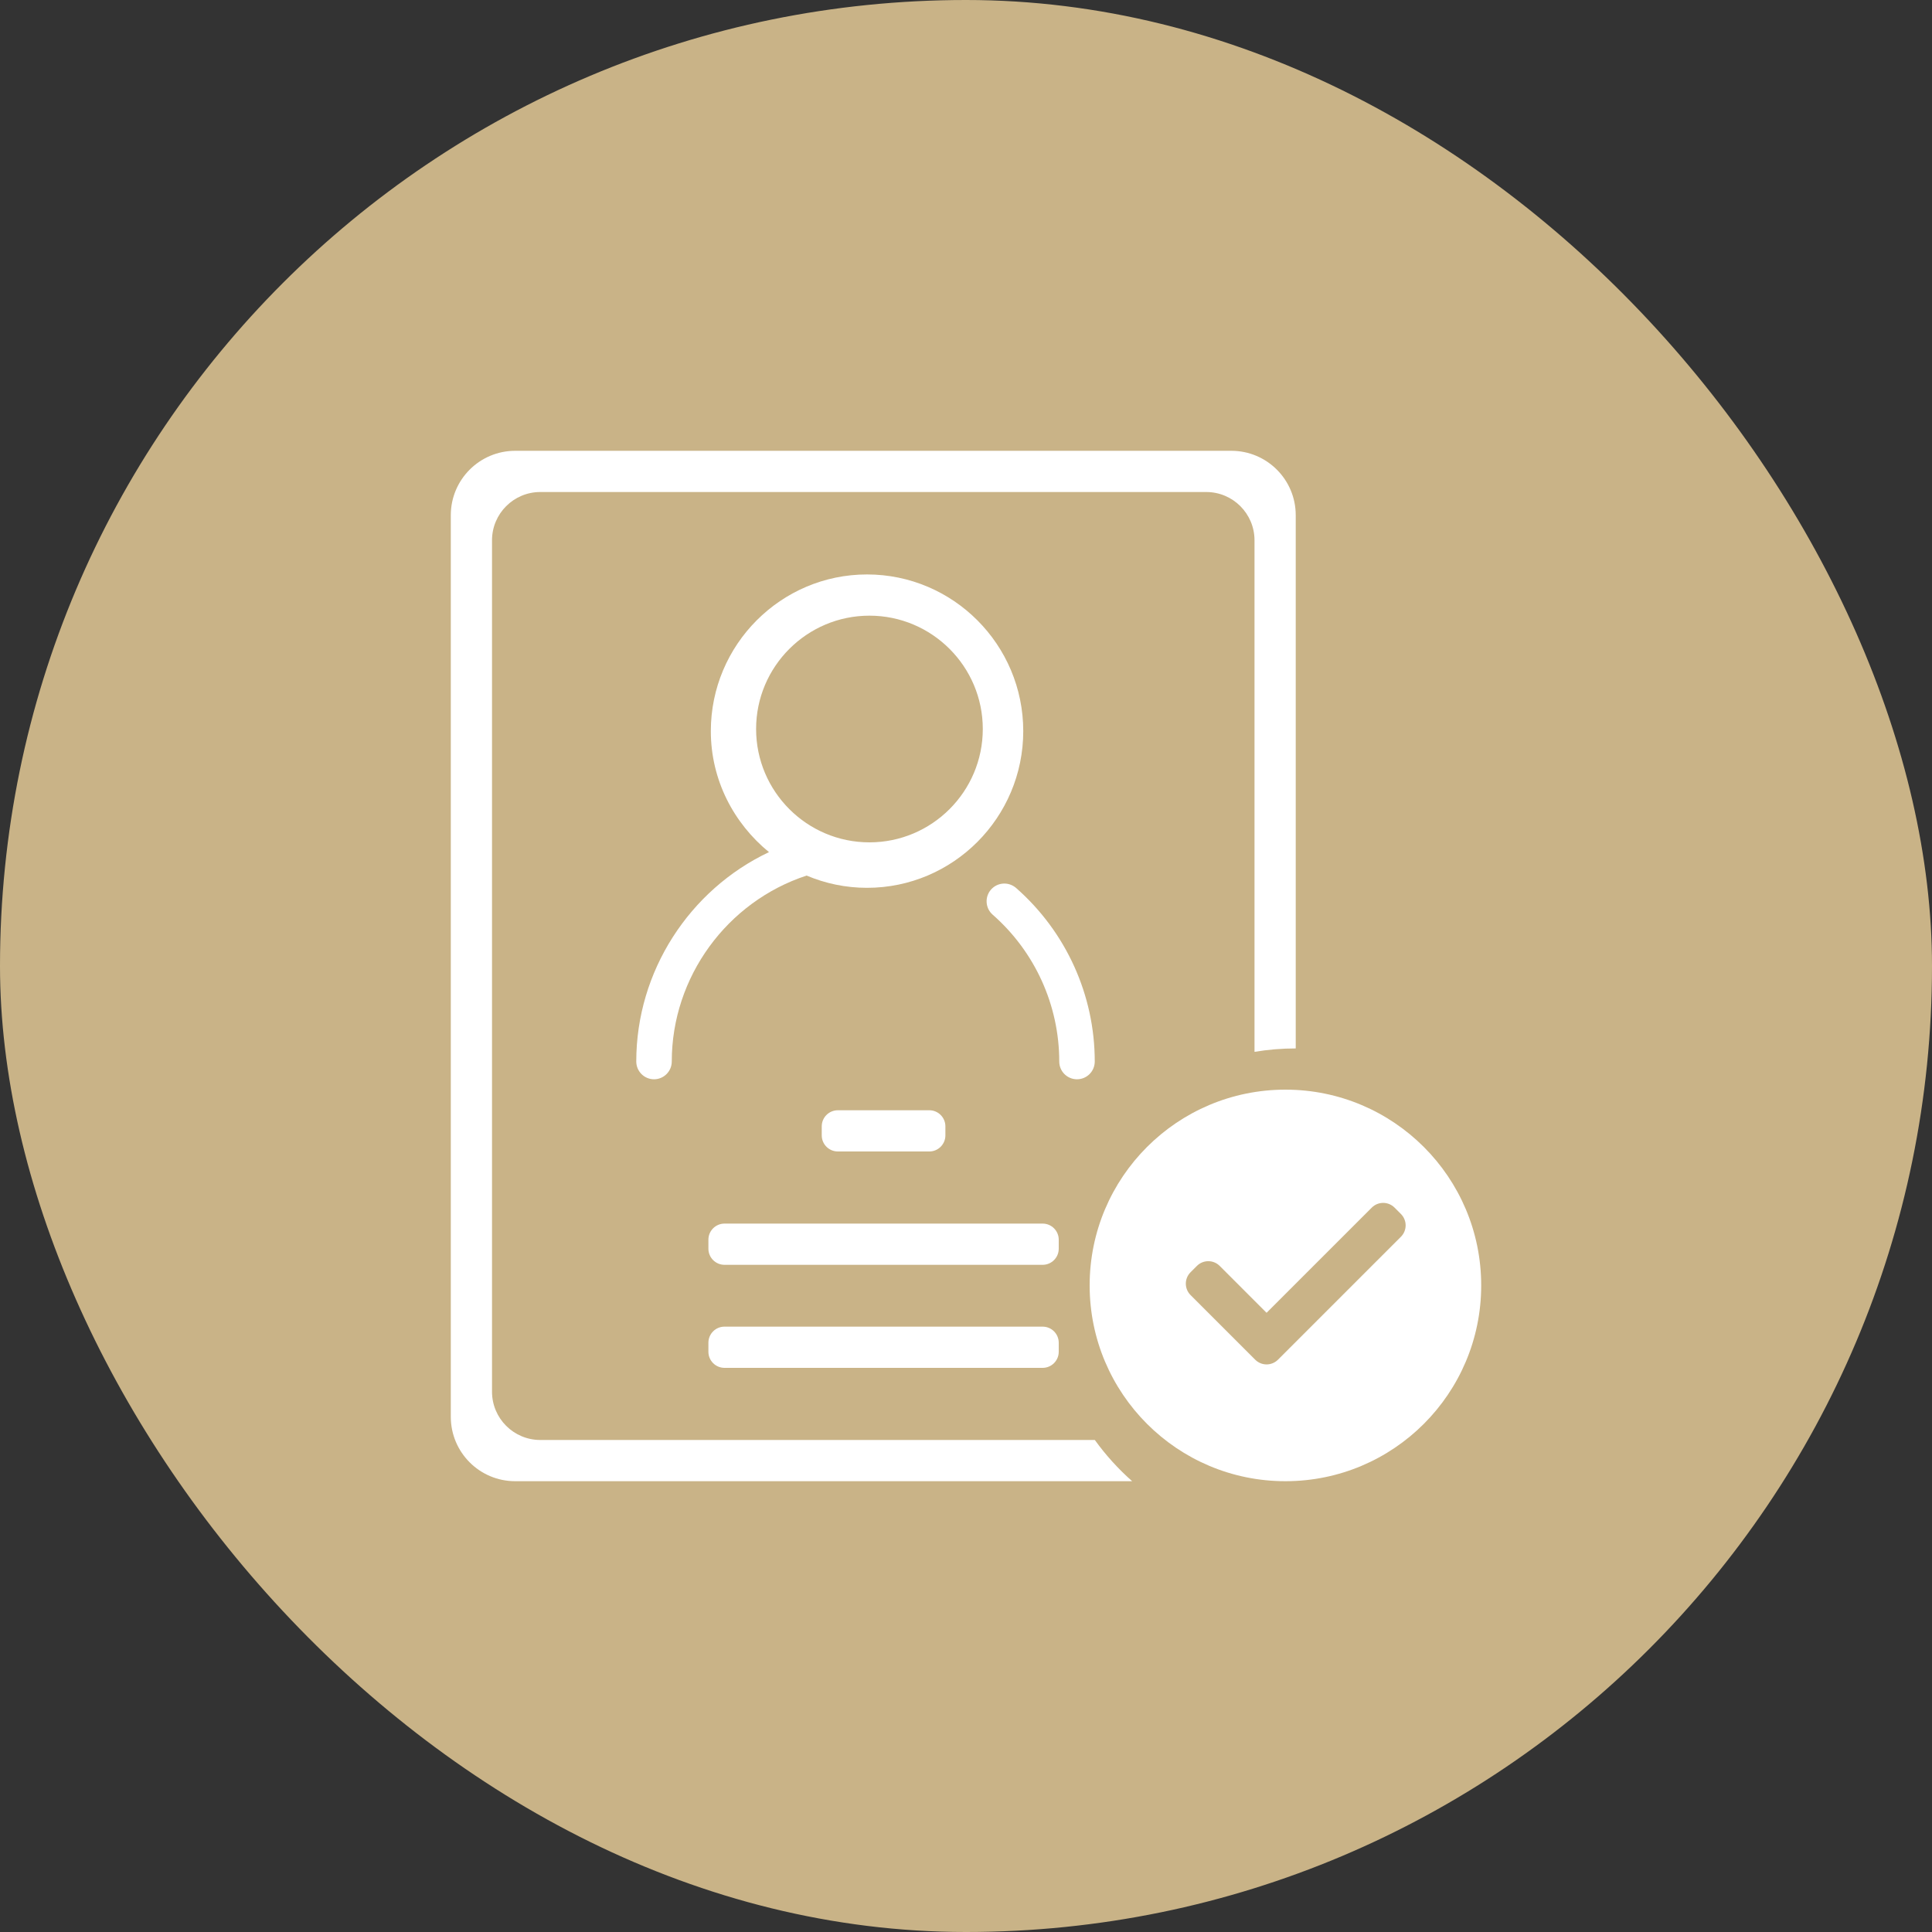 <?xml version="1.0" encoding="UTF-8"?>
<svg width="120px" height="120px" viewBox="0 0 120 120" version="1.1" xmlns="http://www.w3.org/2000/svg" xmlns:xlink="http://www.w3.org/1999/xlink">
    <rect x="0" y="0" width="120" height="120" fill="#333333" stroke="none"/>
    <!-- Generator: Sketch 59 (86127) - https://sketch.com -->
    <title>矩形</title>
    <desc>Created with Sketch.</desc>
    <g id="落地页" stroke="none" stroke-width="1" fill="none" fill-rule="evenodd">
        <g id="电子合同移动端" transform="translate(-30, -915)">
            <g id="编组-13" transform="translate(30, 915)">
                <rect id="矩形" fill="#C9B387" x="0" y="0" width="120" height="120" rx="60"></rect>
                <g id="Group-5" transform="translate(28, 28)" fill="#FFFFFF">
                    <path d="M51.84,39.68 C58.555,39.68 64,45.125 64,51.84 C64,58.555 58.555,64 51.84,64 C45.125,64 39.68,58.555 39.68,51.84 C39.68,45.125 45.125,39.68 51.84,39.68 Z M58.618,47.007 C58.227,46.616 57.594,46.616 57.203,47.007 L57.203,47.007 L50.669,53.54 L47.757,50.627 C47.366,50.237 46.733,50.237 46.342,50.627 L46.342,50.627 L45.946,51.023 C45.556,51.414 45.556,52.047 45.946,52.437 L45.946,52.437 L49.963,56.454 L50.05,56.531 C50.442,56.842 51.014,56.816 51.377,56.454 L51.377,56.454 L59.014,48.817 C59.404,48.426 59.404,47.793 59.014,47.403 L59.014,47.403 Z" id="形状结合"></path>
                    <path d="M33.553,27.254 C33.152,27.712 33.198,28.409 33.655,28.811 C36.283,31.115 37.792,34.44 37.792,37.933 C37.792,38.542 38.285,39.036 38.894,39.036 C39.503,39.036 39.997,38.542 39.997,37.933 C39.997,33.805 38.215,29.878 35.11,27.152 C34.649,26.753 33.955,26.797 33.553,27.254 Z" id="Fill-5"></path>
                    <path d="M11.52,37.93 C11.52,38.54 12.014,39.036 12.623,39.036 C13.231,39.036 13.725,38.54 13.725,37.93 C13.725,32.683 17.156,28.002 22.1,26.383 C23.256,26.872 24.523,27.144 25.853,27.144 C31.205,27.144 35.556,22.777 35.556,17.411 C35.556,12.044 31.203,7.68 25.853,7.68 C20.504,7.68 16.151,12.047 16.151,17.411 C16.151,20.452 17.578,23.14 19.763,24.927 C14.821,27.265 11.52,32.331 11.52,37.93 Z M18.963,17.279 C18.963,13.398 22.121,10.24 26.003,10.24 C29.886,10.24 33.043,13.398 33.043,17.279 C33.043,21.162 29.886,24.32 26.003,24.32 C22.121,24.322 18.963,21.162 18.963,17.279 Z" id="Fill-6"></path>
                    <path d="M36.76,54.4 C37.312,54.4 37.76,54.848 37.76,55.4 L37.76,55.96 C37.76,56.512 37.312,56.96 36.76,56.96 L17,56.96 C16.448,56.96 16,56.512 16,55.96 L16,55.4 C16,54.848 16.448,54.4 17,54.4 L36.76,54.4 Z M36.76,48 C37.312,48 37.76,48.448 37.76,49 L37.76,49.56 C37.76,50.112 37.312,50.56 36.76,50.56 L17,50.56 C16.448,50.56 16,50.112 16,49.56 L16,49 C16,48.448 16.448,48 17,48 L36.76,48 Z M29.72,40.96 C30.272,40.96 30.72,41.408 30.72,41.96 L30.72,42.52 C30.72,43.072 30.272,43.52 29.72,43.52 L24.04,43.52 C23.488,43.52 23.04,43.072 23.04,42.52 L23.04,41.96 C23.04,41.408 23.488,40.96 24.04,40.96 L29.72,40.96 Z" id="Combined-Shape"></path>
                    <path d="M48.48,0 C50.689,3.51840692e-15 52.48,1.791 52.48,4 L52.48,37.12 L52.48,37.12 C51.608,37.12 50.753,37.193 49.92,37.332 L49.92,5.56 C49.92,3.903 48.577,2.56 46.92,2.56 L46.92,2.56 L5.56,2.56 C3.903,2.56 2.56,3.903 2.56,5.56 L2.56,5.56 L2.56,58.44 C2.56,60.097 3.903,61.44 5.56,61.44 L5.56,61.44 L40.003,61.441 C40.678,62.379 41.457,63.238 42.321,64.001 L4,64 C1.791,64 2.705415e-16,62.209 0,60 L0,4 C-7.1463071e-16,1.791 1.791,4.05812251e-16 4,0 L48.48,0 Z" id="Combined-Shape"></path>
                </g>
            </g>
        </g>
    </g>
</svg>